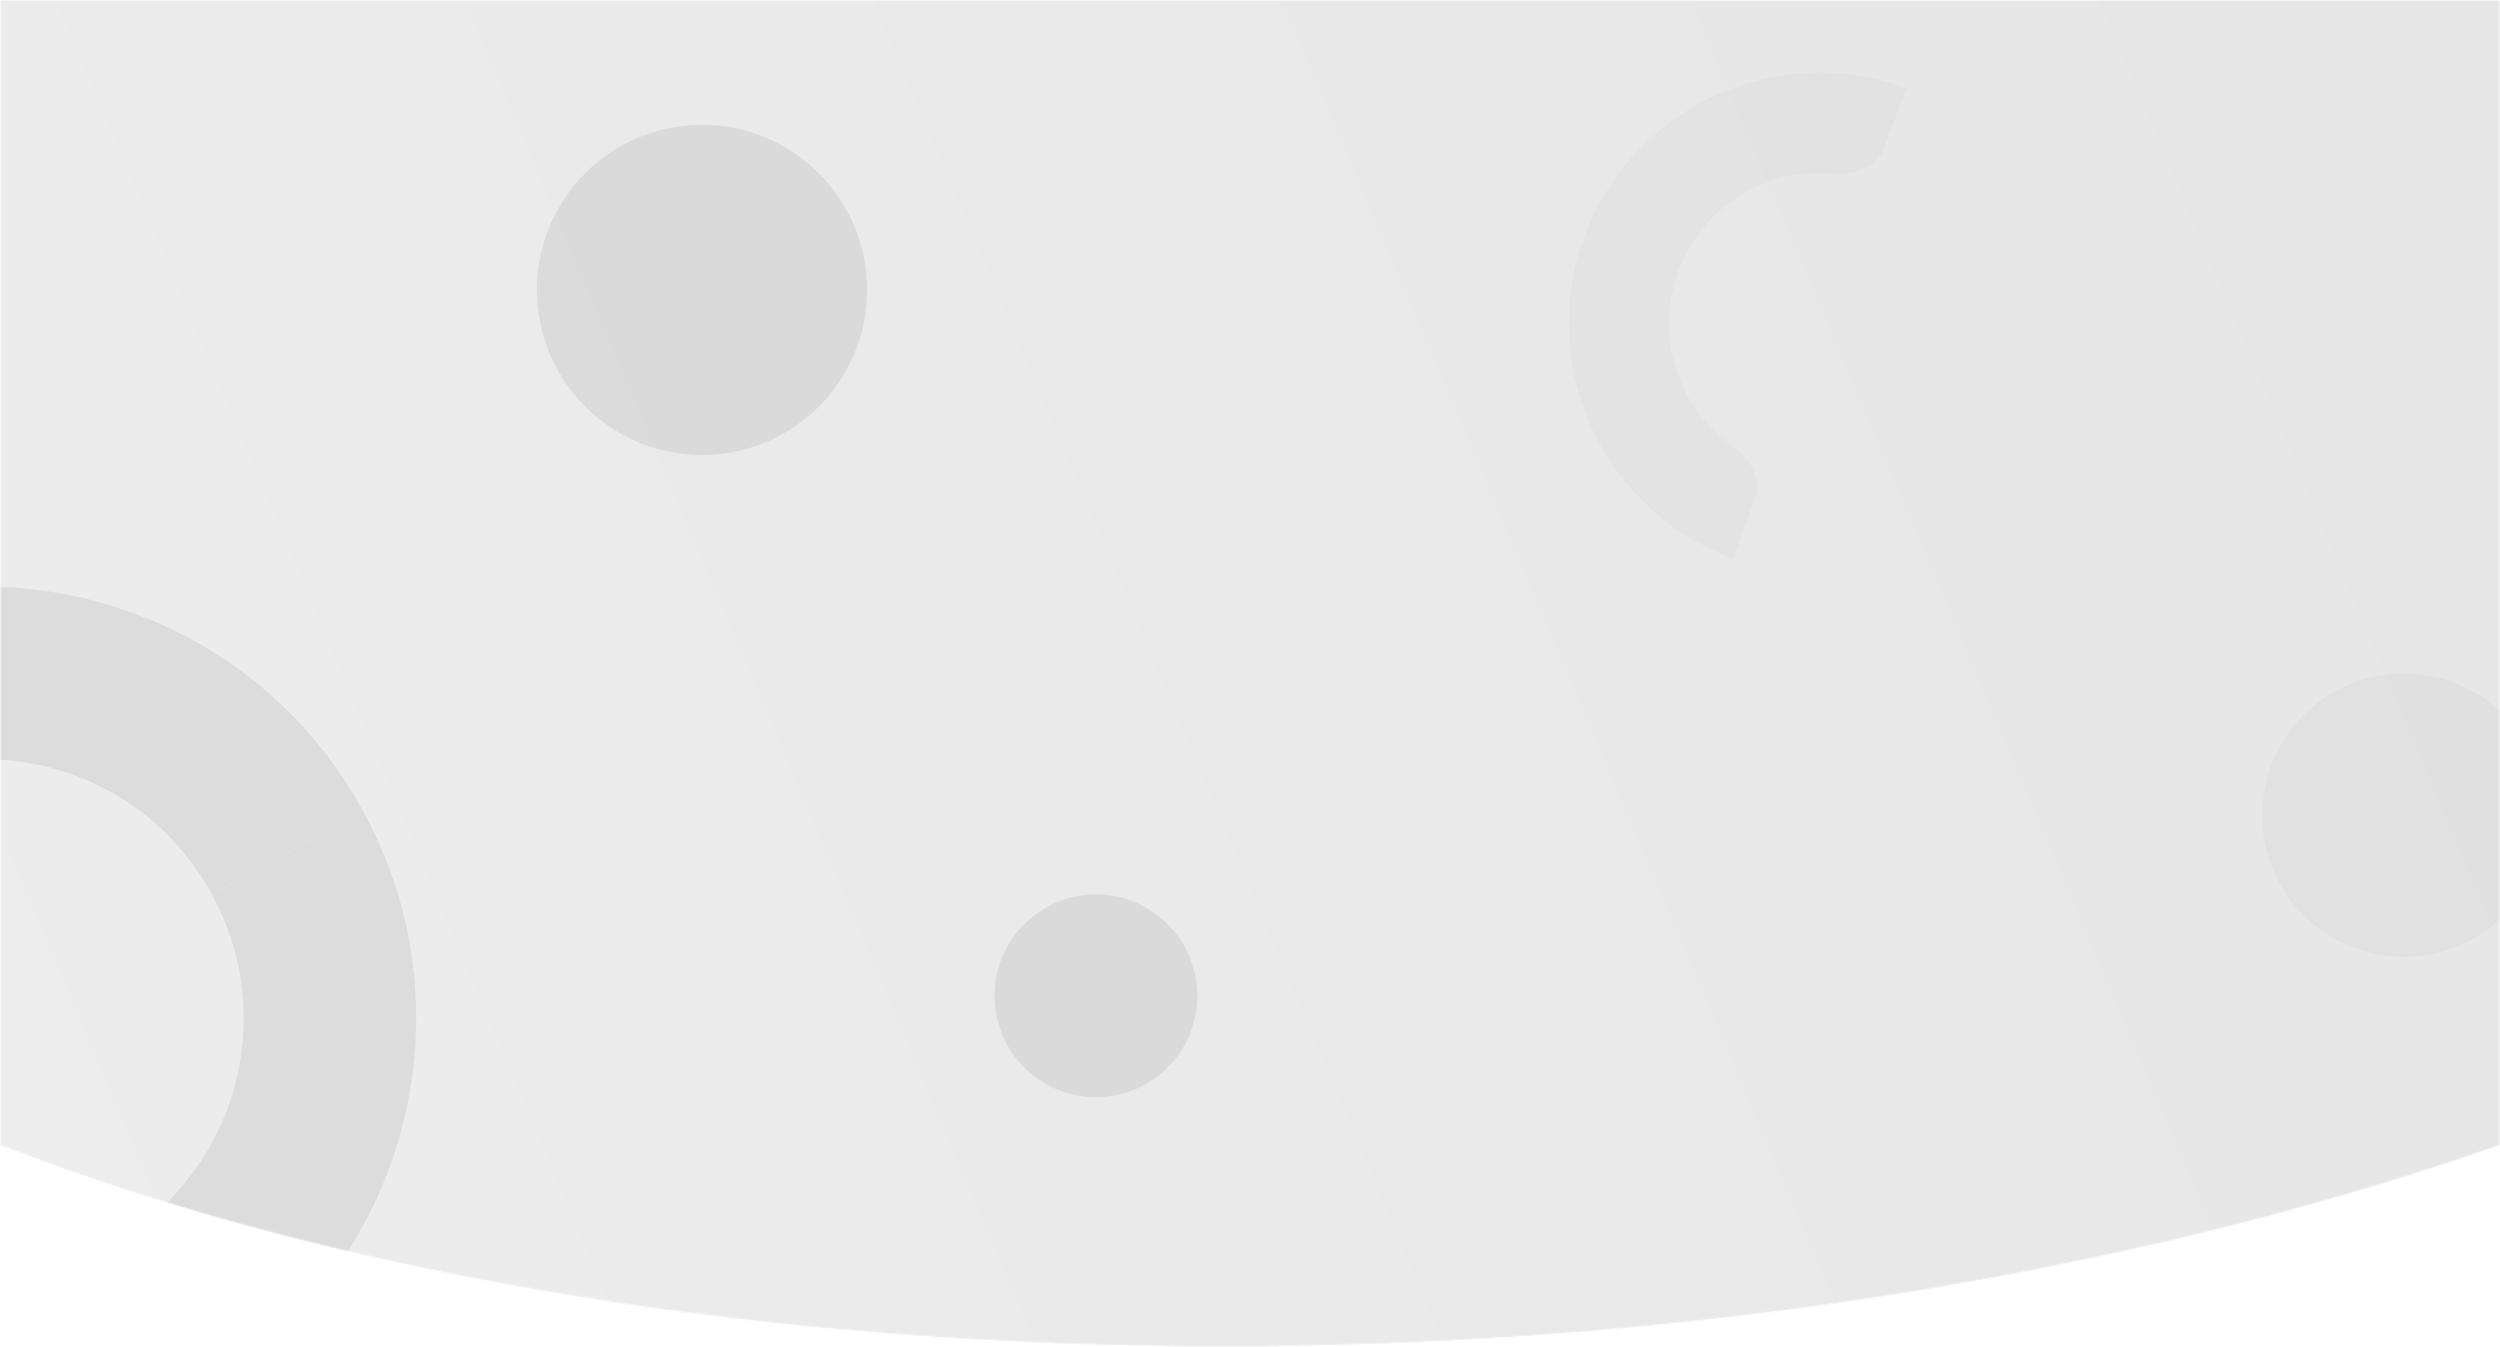 <?xml version="1.0" encoding="utf-8"?>
<!-- Generator: Adobe Illustrator 23.0.5, SVG Export Plug-In . SVG Version: 6.00 Build 0)  -->
<svg version="1.1" id="圖層_1" xmlns="http://www.w3.org/2000/svg" xmlns:xlink="http://www.w3.org/1999/xlink" x="0px" y="0px"
	 viewBox="0 0 1923 1036" style="enable-background:new 0 0 1923 1036;" xml:space="preserve">
<style type="text/css">
	.st0{fill:url(#SVGID_1_);filter:url(#Adobe_OpacityMaskFilter);stroke:#7131FF;}
	.st1{mask:url(#mask0_1_);}
	.st2{opacity:0.5;fill:url(#SVGID_2_);stroke:#D6D6D6;}
	.st3{opacity:0.5;}
	.st4{fill:#CDCDCD;}
	.st5{opacity:0.5;fill:#DCDCDC;enable-background:new    ;}
	.st6{opacity:0.5;fill:#CDCDCD;enable-background:new    ;}
	.st7{opacity:0.4;}
	.st8{fill:#DCDCDC;}
</style>
<defs>
	<filter id="Adobe_OpacityMaskFilter" filterUnits="userSpaceOnUse" x="-171" y="-1.5" width="2129" height="1076.2">
		<feColorMatrix  type="matrix" values="1 0 0 0 0  0 1 0 0 0  0 0 1 0 0  0 0 0 1 0"/>
	</filter>
</defs>
<mask maskUnits="userSpaceOnUse" x="-171" y="-1.5" width="2129" height="1076.2" id="mask0_1_">
	
		<linearGradient id="SVGID_1_" gradientUnits="userSpaceOnUse" x1="1932.927" y1="1007.255" x2="-46.457" y2="163.539" gradientTransform="matrix(1 0 0 -1 0 1033.89)">
		<stop  offset="0" style="stop-color:#7131FF"/>
		<stop  offset="1" style="stop-color:#AF64FF"/>
	</linearGradient>
	<path class="st0" d="M1922,1H1v879.4c532,206.1,1332,206.1,1921,0V1z"/>
</mask>
<g class="st1">
	
		<linearGradient id="SVGID_2_" gradientUnits="userSpaceOnUse" x1="1940.141" y1="1006.298" x2="-56.999" y2="158.209" gradientTransform="matrix(1 0 0 -1 0 1033.89)">
		<stop  offset="0" style="stop-color:#CDCDCD"/>
		<stop  offset="1" style="stop-color:#DCDCDC"/>
	</linearGradient>
	<path class="st2" d="M1928-1H-8v889.6c536.2,208.5,1342.4,208.5,1936,0V-1z"/>
	<g class="st3">
		<path class="st4" d="M162.9,687.9c0.1,0.1,0.1,0.3,0.2,0.4c44.5,81.6,26,180.6-39.3,241.1c-20.1,18.6-29.5,48.3-16.4,72.3
			l39.8,72.9c160.9-87.9,220.1-289.4,132.4-450c-0.1-0.1-0.1-0.3-0.2-0.4L162.9,687.9z"/>
		<path class="st4" d="M162.9,687.9c-0.1-0.1-0.1-0.3-0.2-0.4c-44.5-81.6-138-119.5-224.1-97.3c-26.5,6.8-56.6-1.3-69.7-25.3
			l-39.8-72.9c160.9-87.9,362.4-28.9,450.2,131.8c0.1,0.1,0.1,0.3,0.2,0.4L162.9,687.9z"/>
	</g>
	<circle class="st5" cx="1849" cy="627" r="109"/>
	<circle class="st6" cx="540" cy="223" r="127"/>
	<circle class="st6" cx="843" cy="766" r="78"/>
	<g class="st7">
		<path class="st8" d="M1291.1,208.8c0-0.1,0.1-0.2,0.1-0.2c18.7-50.7,69.2-80.5,120.6-75.1c15.8,1.7,32.4-5.6,37.9-20.5l16.7-45.3
			c-100-36.8-210.9,14.3-247.7,114.3c0,0.1-0.1,0.2-0.1,0.2L1291.1,208.8z"/>
		<path class="st8" d="M1291.1,208.8c0,0.1-0.1,0.2-0.1,0.2c-18.7,50.7,0.5,106.1,43.2,135.3c13.1,9,21.1,25.3,15.6,40.2l-16.7,45.3
			c-100-36.8-151.3-147.6-114.6-247.5c0-0.1,0.1-0.2,0.1-0.2L1291.1,208.8z"/>
	</g>
</g>
</svg>
